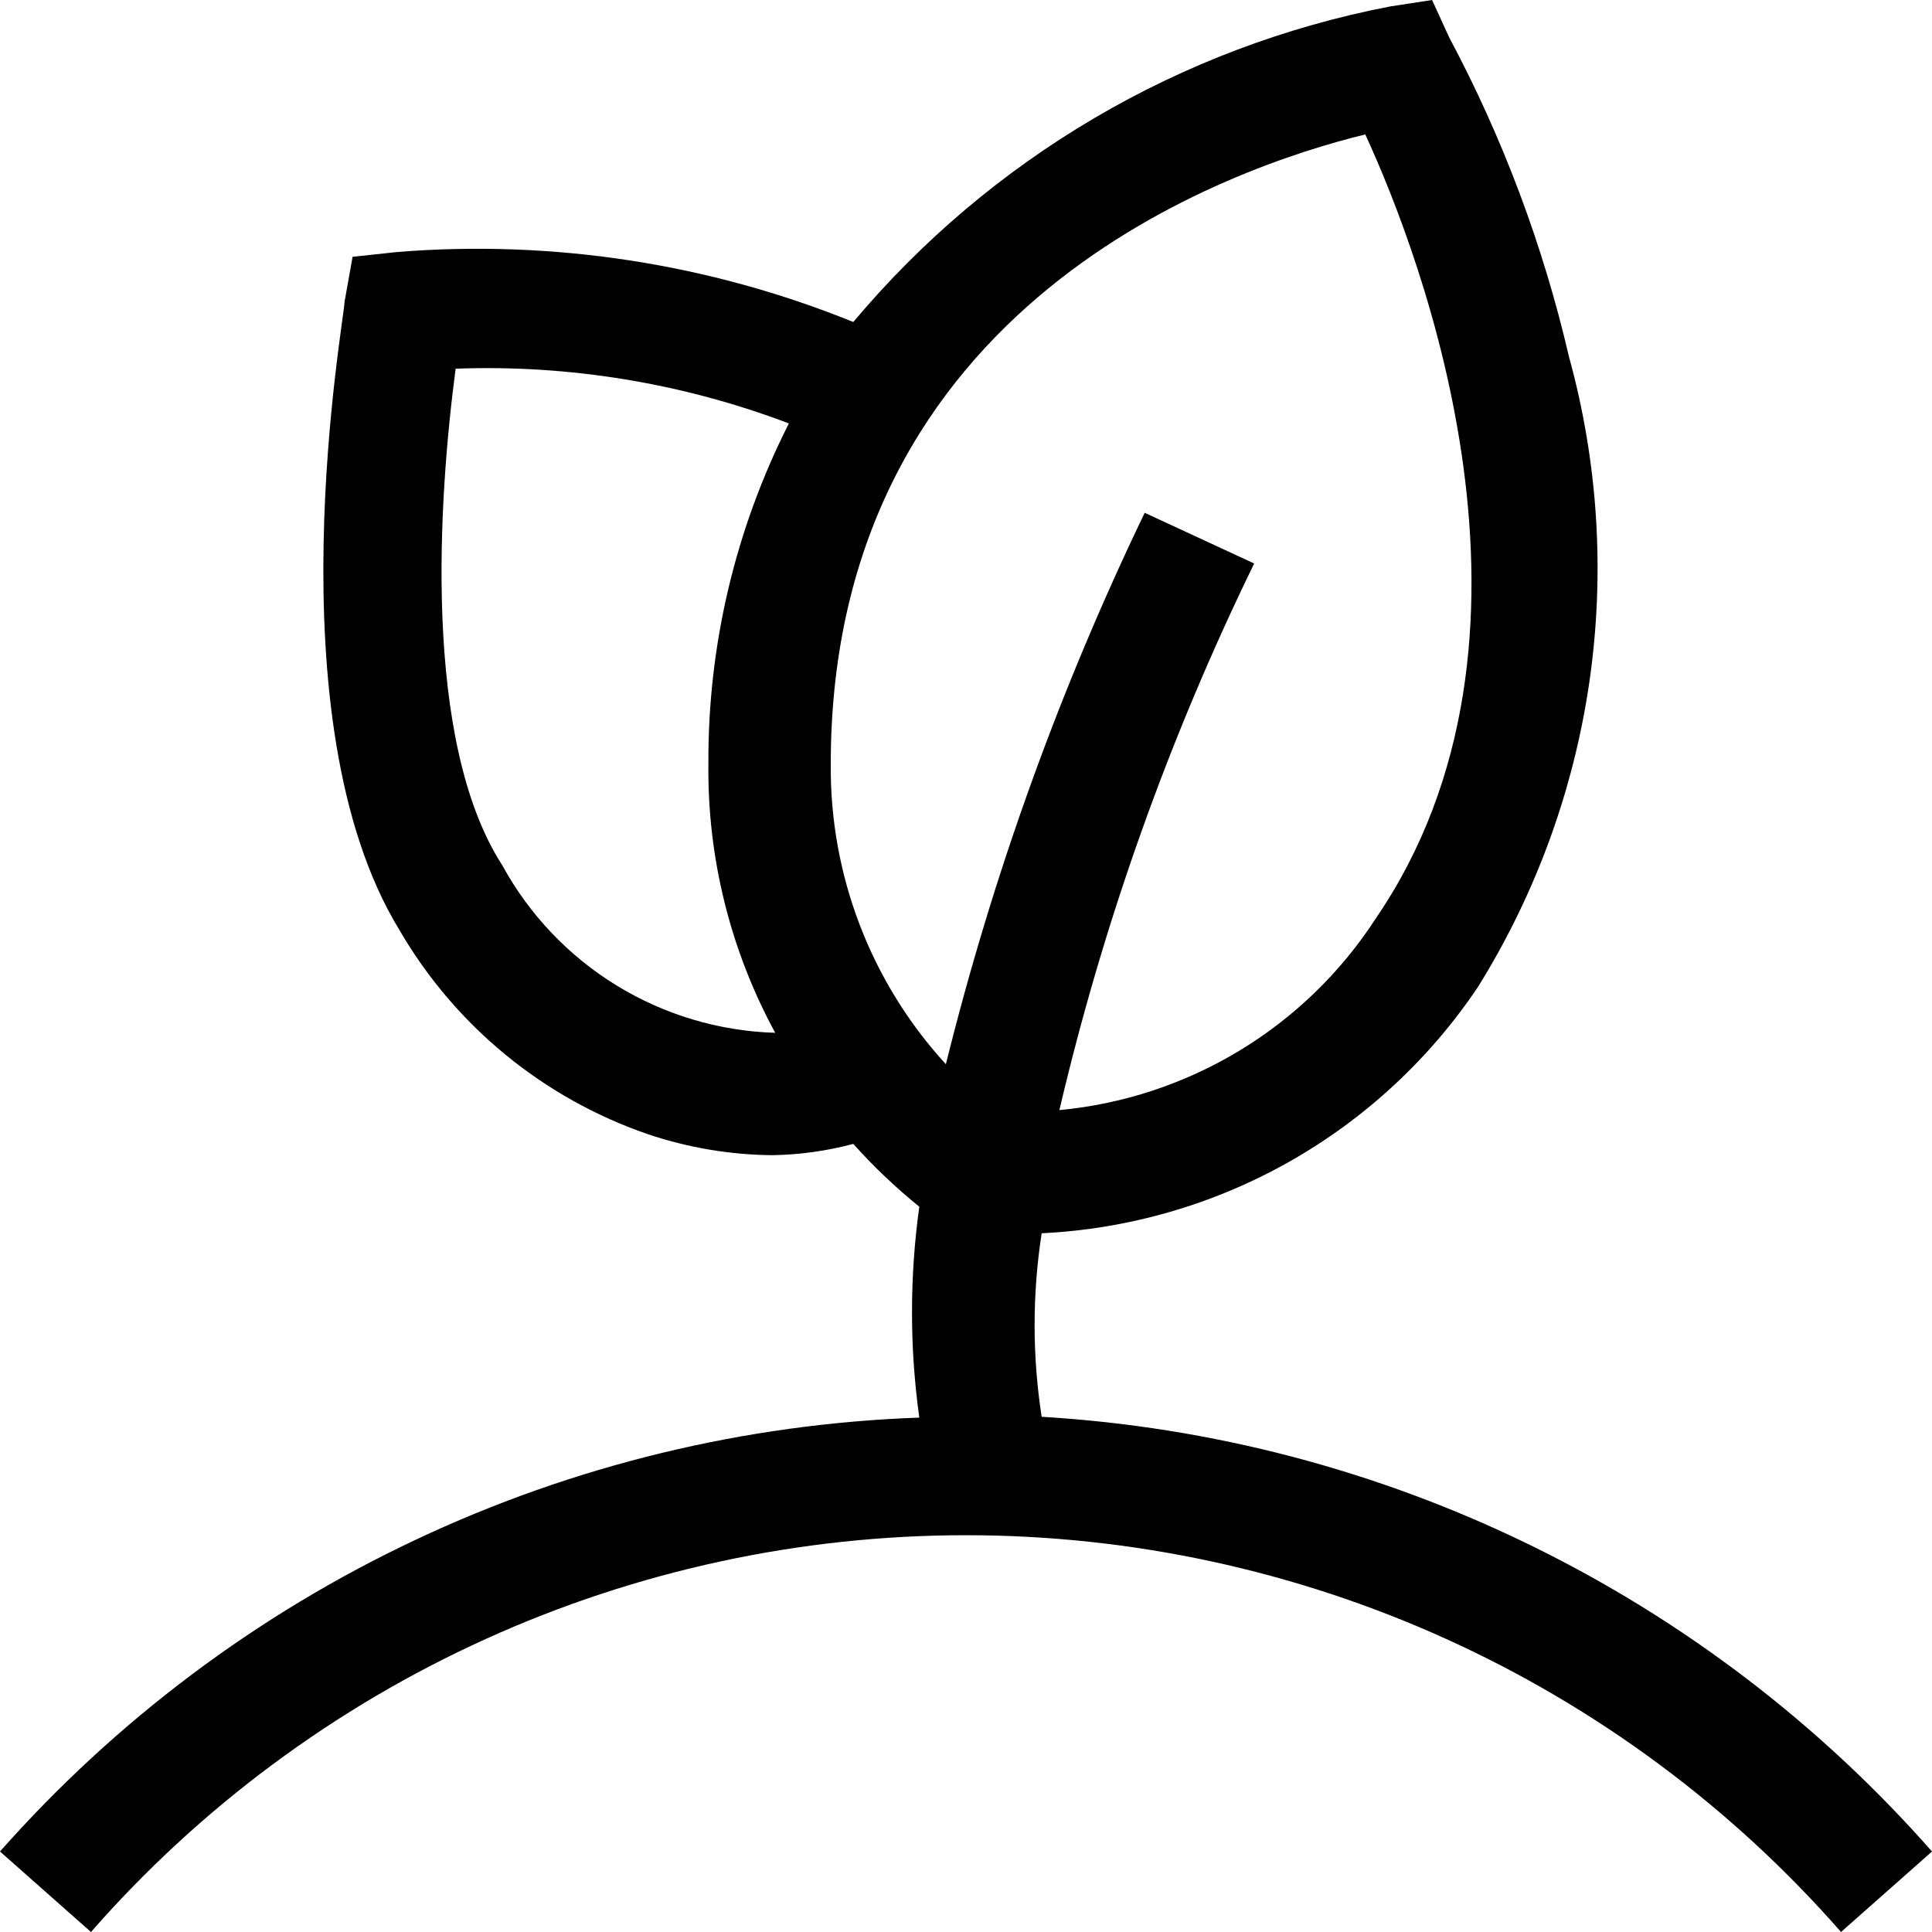 <svg viewBox="0 0 24 24" fill="none" xmlns="http://www.w3.org/2000/svg"><g clip-path="url(#clip0_4009_300)"><path d="M12.94 17.6C12.823 16.845 12.823 16.076 12.94 15.32C14.02 15.268 15.072 14.964 16.013 14.433C16.954 13.901 17.758 13.157 18.36 12.26C19.079 11.104 19.55 9.811 19.745 8.463C19.939 7.116 19.852 5.742 19.49 4.43C19.169 3.047 18.668 1.712 18 0.46L17.79 0L17.27 0.08C14.662 0.582 12.307 1.966 10.6 4C8.807 3.273 6.869 2.976 4.94 3.13L4.38 3.19L4.28 3.75C4.28 3.96 3.36 8.93 4.96 11.55C5.651 12.741 6.748 13.643 8.05 14.09C8.55 14.258 9.073 14.346 9.6 14.35C9.938 14.344 10.274 14.297 10.6 14.21C10.852 14.492 11.126 14.752 11.42 14.99C11.299 15.859 11.299 16.741 11.42 17.61C9.25 17.687 7.119 18.204 5.156 19.131C3.192 20.057 1.438 21.374 0 23L1.13 24C2.486 22.452 4.158 21.211 6.032 20.361C7.907 19.511 9.942 19.071 12 19.071C14.058 19.071 16.093 19.511 17.968 20.361C19.842 21.211 21.514 22.452 22.87 24L24 23C22.604 21.414 20.908 20.121 19.01 19.194C17.112 18.267 15.049 17.725 12.94 17.6ZM6.24 10.75C5.24 9.2 5.45 6.17 5.66 4.58C7.072 4.528 8.479 4.759 9.8 5.26C9.135 6.57 8.792 8.021 8.8 9.49C8.787 10.656 9.073 11.806 9.63 12.83C8.933 12.809 8.253 12.606 7.658 12.241C7.063 11.876 6.575 11.362 6.24 10.75ZM10.32 9.49C10.32 3.76 15.32 2.07 16.96 1.67C17.66 3.19 19.47 7.93 17.09 11.41C16.657 12.078 16.079 12.639 15.398 13.051C14.717 13.463 13.952 13.716 13.16 13.79C13.711 11.444 14.523 9.166 15.58 7L14.22 6.37C13.164 8.563 12.336 10.858 11.75 13.22C10.818 12.203 10.307 10.87 10.32 9.49Z" fill="currentColor"></path></g><defs><clipPath id="clip0_4009_300"><rect width="24" height="24" fill="currentColor"></rect></clipPath></defs></svg>
